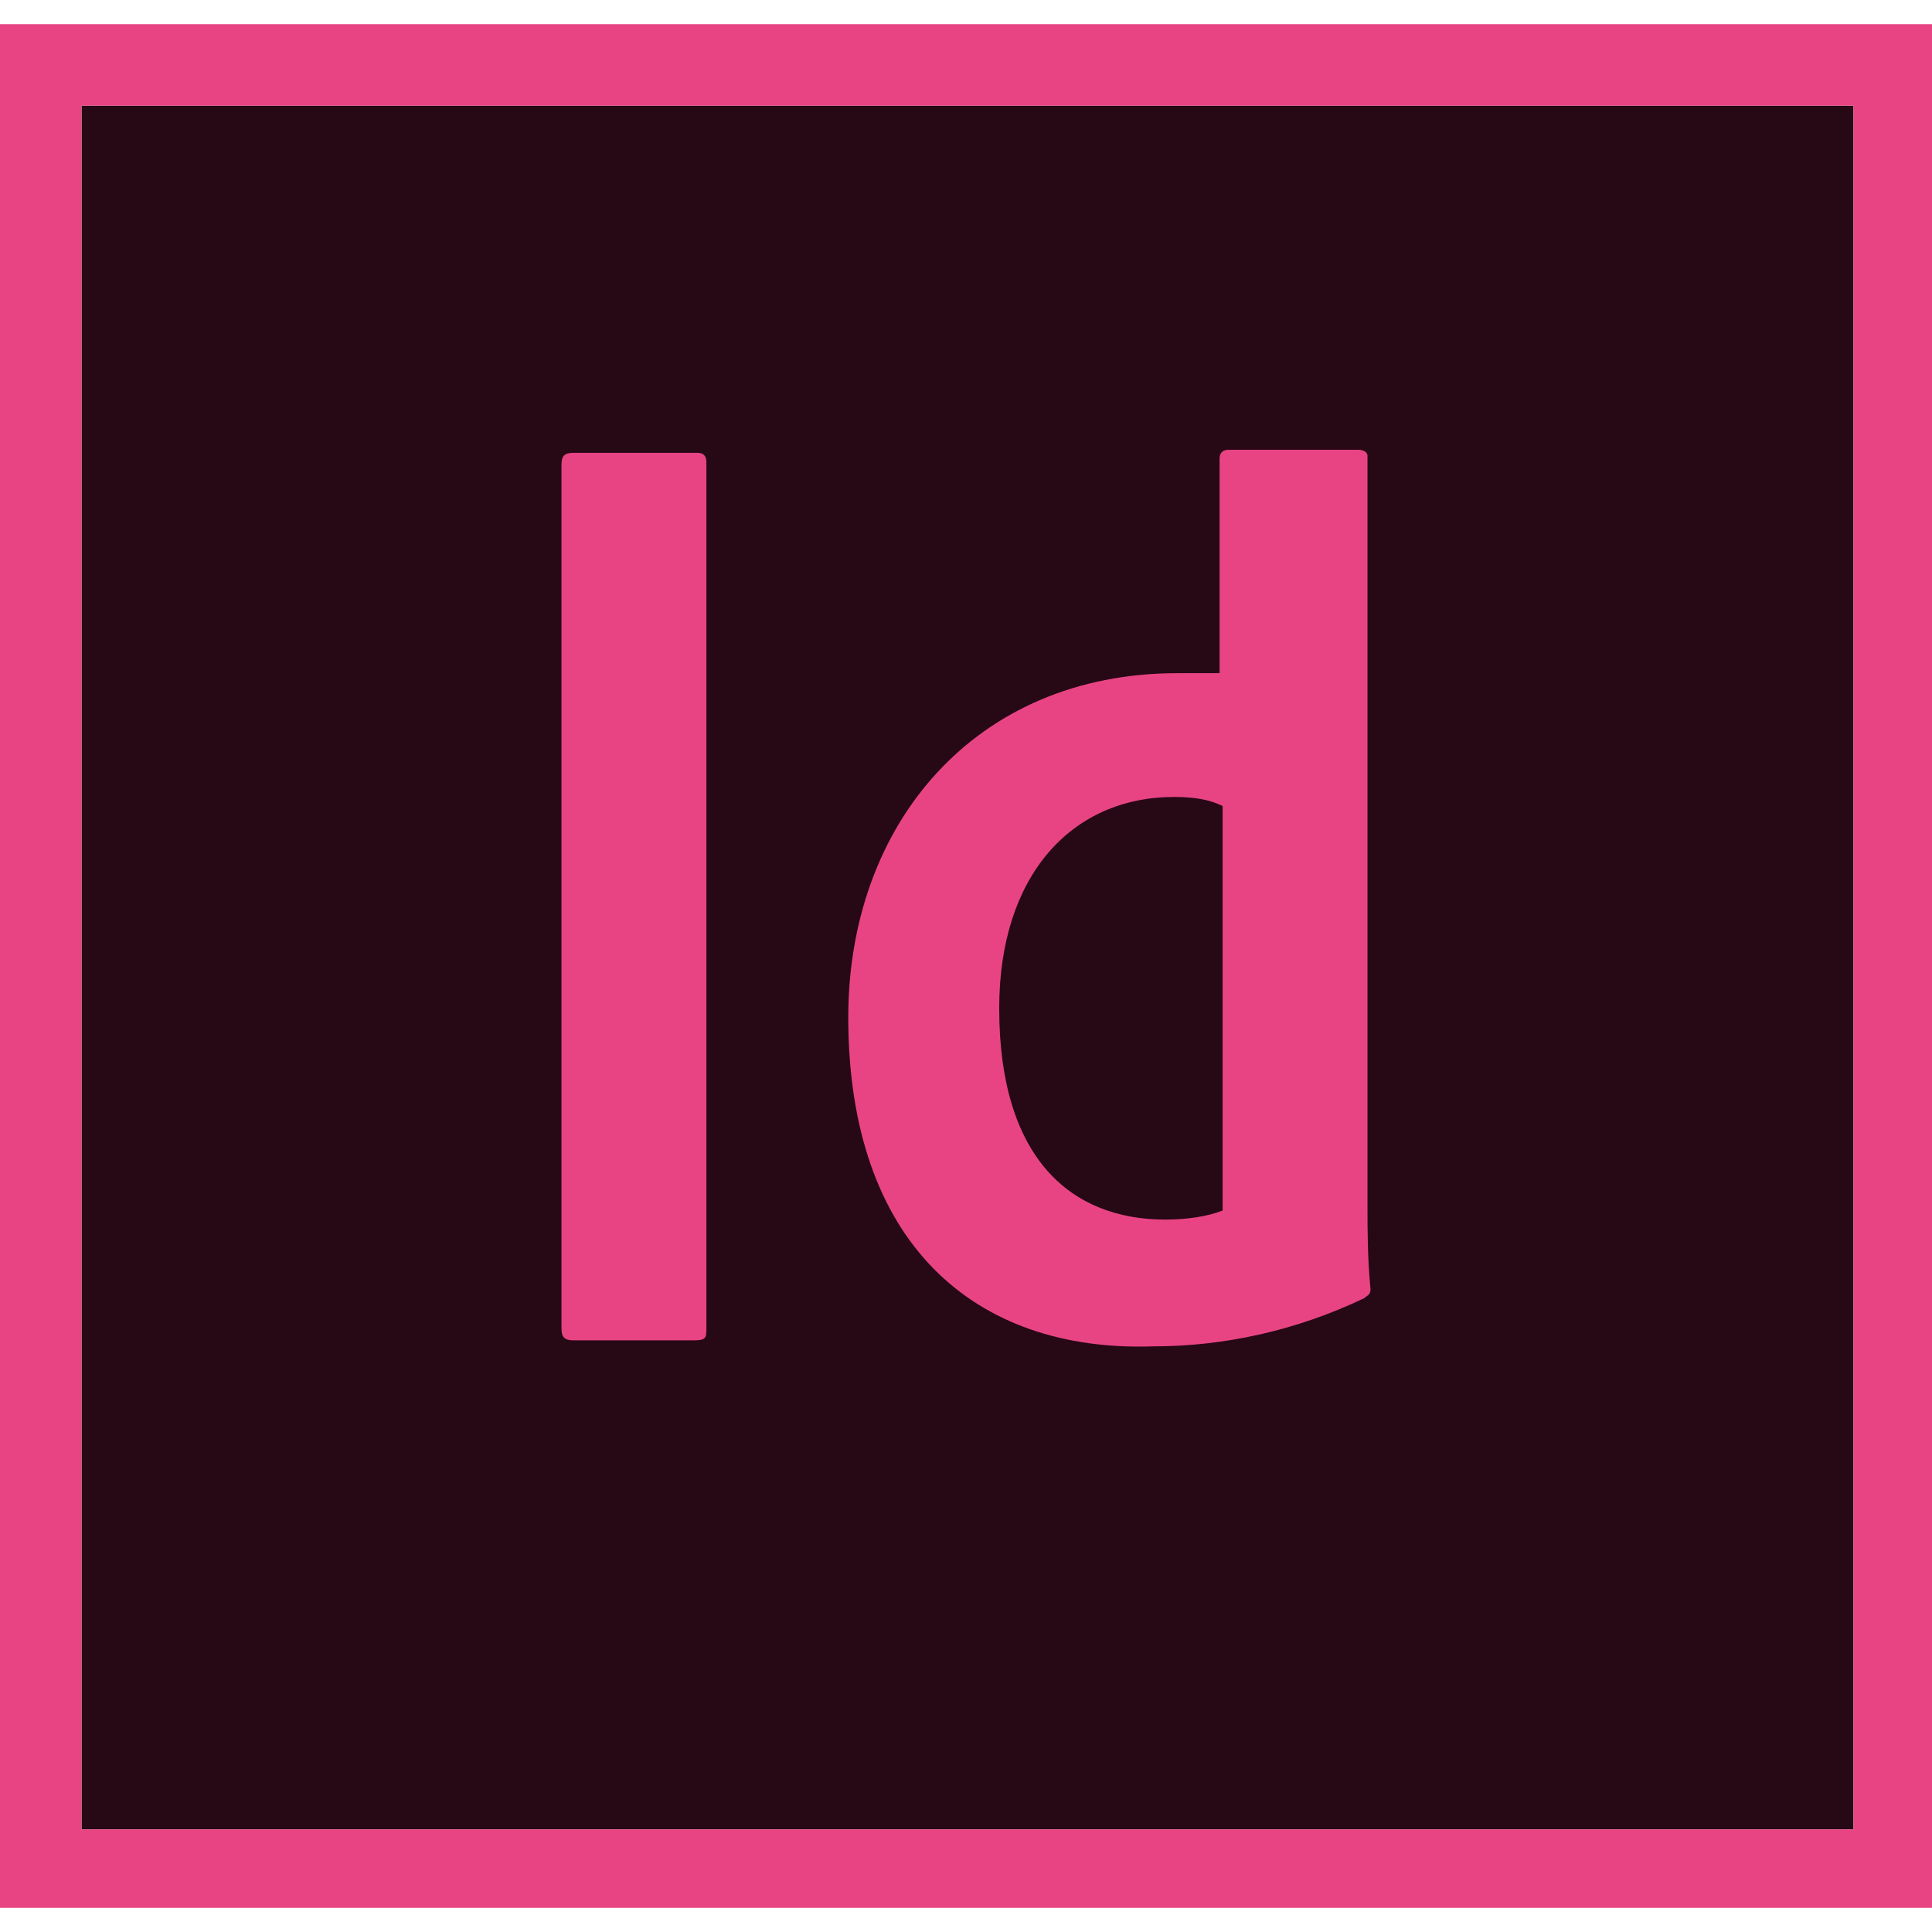 <?xml version="1.0" encoding="utf-8"?>
<!-- Generator: Adobe Illustrator 22.1.0, SVG Export Plug-In . SVG Version: 6.00 Build 0)  -->
<svg version="1.1" id="图层_1" xmlns="http://www.w3.org/2000/svg" xmlns:xlink="http://www.w3.org/1999/xlink" x="0px" y="0px"
	 viewBox="0 0 64 64" style="enable-background:new 0 0 64 64;" xml:space="preserve">
<style type="text/css">
	.st0{fill:#270815;}
	.st1{fill:#E84484;}
</style>
<path class="st0" d="M2.7,3.5h58.7v57.1H2.7V3.5z"/>
<path class="st1" d="M0,0.8v62.4h64V0.8H0z M2.7,3.5h58.7v57.1H2.7V3.5z M23.4,44c0,0.3,0,0.4-0.4,0.4h-4c-0.3,0-0.4-0.1-0.4-0.4
	V15.4c0-0.3,0.1-0.4,0.4-0.4h4.1c0.2,0,0.3,0.1,0.3,0.3V44z M28.1,33.7c0-6.4,4.2-11.4,10.9-11.4c0.6,0,0.9,0,1.4,0v-7.1
	c0-0.2,0.1-0.3,0.3-0.3H45c0.2,0,0.3,0.1,0.3,0.2V40c0,0.7,0,1.7,0.1,2.7c0,0.2-0.1,0.2-0.2,0.3c-2.3,1.1-4.7,1.6-7,1.6
	C32.3,44.8,28.1,41.2,28.1,33.7L28.1,33.7z M40.5,26.7c-0.4-0.2-0.9-0.3-1.6-0.3c-3.4,0-5.8,2.6-5.8,7c0,5,2.4,7,5.5,7
	c0.7,0,1.4-0.1,1.9-0.3L40.5,26.7L40.5,26.7z"/>
</svg>
